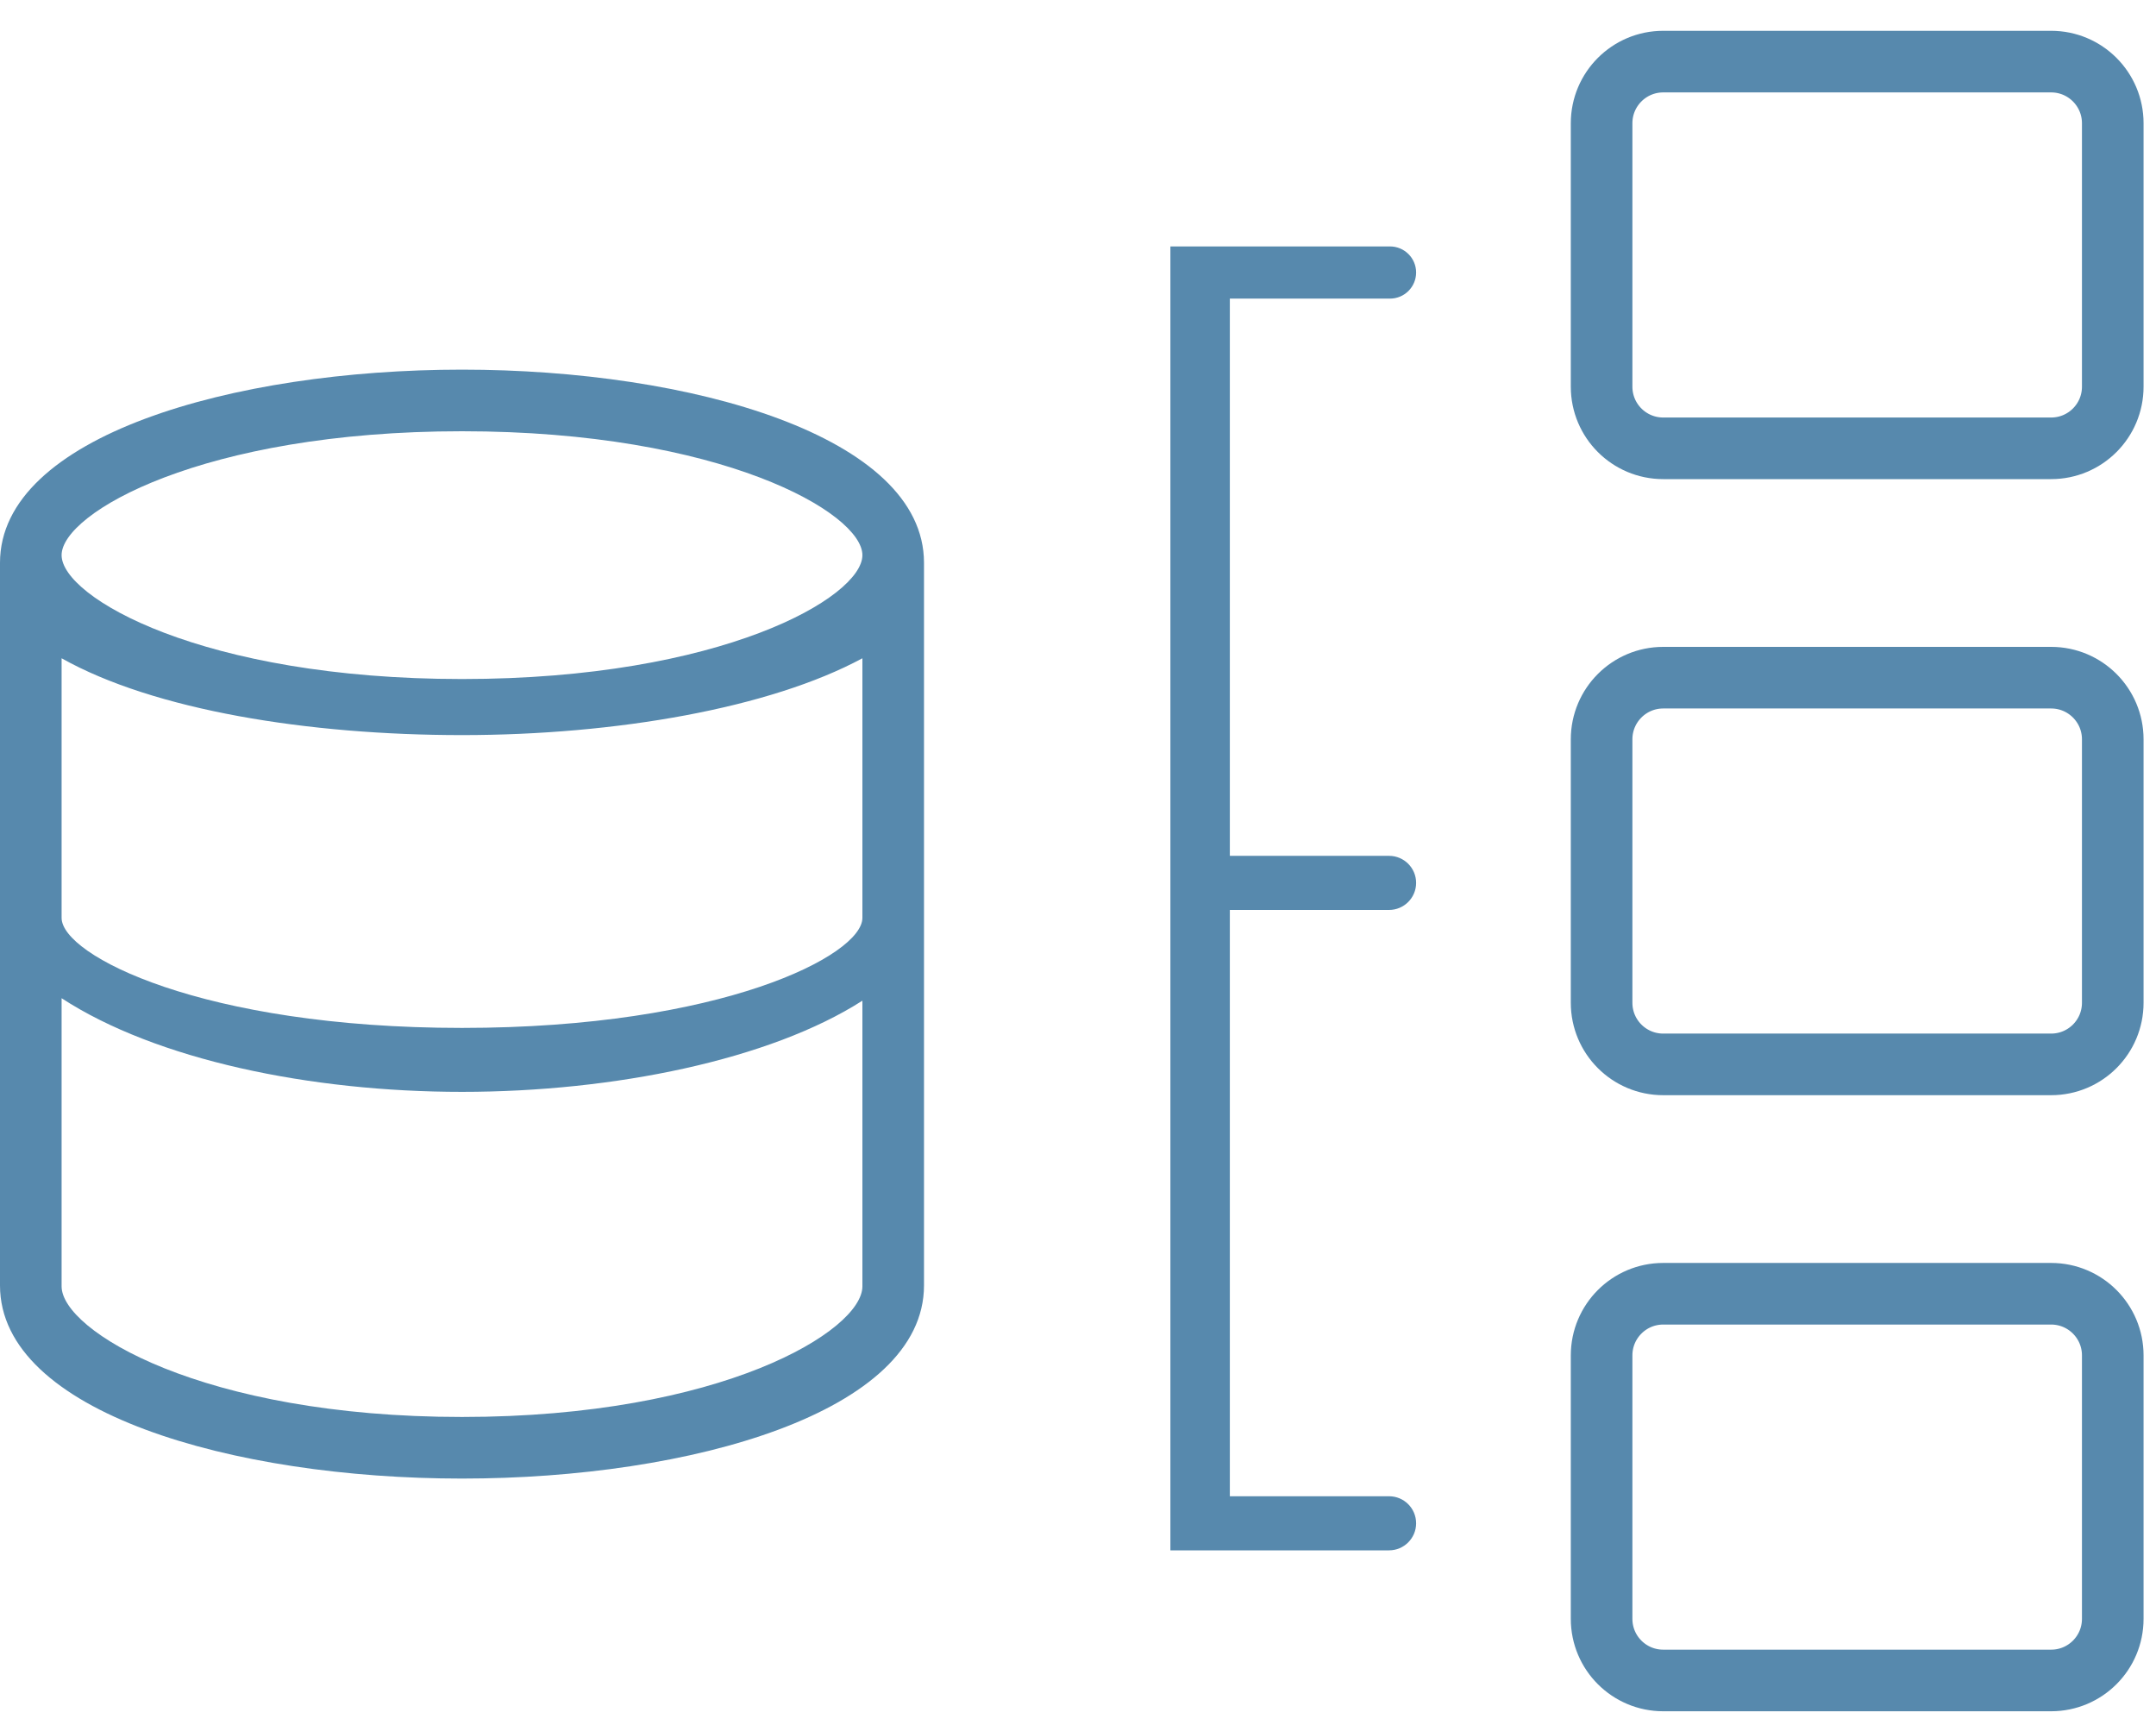 <?xml version="1.0" encoding="UTF-8"?>
<svg width="35px" height="28px" viewBox="0 0 35 28" version="1.1" xmlns="http://www.w3.org/2000/svg" xmlns:xlink="http://www.w3.org/1999/xlink">
    <!-- Generator: sketchtool 51.2 (57519) - http://www.bohemiancoding.com/sketch -->
    <title>48CA9353-C9EE-4193-940E-B3F54CB1737B</title>
    <desc>Created with sketchtool.</desc>
    <defs></defs>
    <g id="Page-1" stroke="none" stroke-width="1" fill="none" fill-rule="evenodd">
        <g id="Assets_graficos" transform="translate(-573, -671)" fill-rule="nonzero">
            <g id="ico-/-cards-/-model_data" transform="translate(573, 672)">
                <g id="Group">
                    <path d="M15,8.135 C15,6.079 11.216,5 7.5,5 C3.784,5 0,6.079 0,8.135 L0,19.865 C0,21.921 3.784,23 7.5,23 C11.216,23 15,21.921 15,19.865 L15,8.135 Z M7.5,6 C11.714,6 14,7.328 14,8.011 C14,8.694 11.714,10.022 7.5,10.022 C3.286,10.022 1,8.694 1,8.011 C1,7.328 3.286,6 7.5,6 Z M1,9.685 C2.5,10.527 5,10.932 7.5,10.932 C10,10.932 12.5,10.494 14,9.685 L14,13.899 C14,14.506 11.714,15.685 7.5,15.685 C3.286,15.685 1,14.506 1,13.899 L1,9.685 Z M7.5,22 C3.286,22 1,20.6 1,19.88 L1,15.203 C2.536,16.203 5.036,16.723 7.5,16.723 C9.964,16.723 12.5,16.203 14,15.243 L14,19.88 C14,20.6 11.714,22 7.5,22 Z" id="Shape" fill="#5789AD"></path>
                    <g id="Group-11" transform="translate(19, 0)">
                        <path d="M3.989,23.726 L3.989,23.726 C3.989,23.483 3.792,23.287 3.55,23.287 L0.965,23.287 L0.965,13.77 L3.55,13.77 C3.792,13.77 3.989,13.573 3.989,13.331 L3.989,13.331 C3.989,13.088 3.792,12.892 3.55,12.892 L0.965,12.892 L0.965,3.847 L3.565,3.847 C3.799,3.847 3.989,3.657 3.989,3.423 L3.989,3.423 C3.989,3.19 3.799,3 3.565,3 L-9.09494702e-13,3 L-9.09494702e-13,24.165 L3.55,24.165 C3.792,24.165 3.989,23.968 3.989,23.726 Z" id="Shape" fill="#5789AD"></path>
                        <path d="M14.298,10 L8,10 C7.448,10 7,10.448 7,11 L7,15.277 C7,15.83 7.448,16.277 8,16.277 L14.298,16.277 C14.85,16.277 15.298,15.83 15.298,15.277 L15.298,11 C15.298,10.448 14.85,10 14.298,10 Z" id="Shape" stroke="#5789AD"></path>
                        <path d="M14.298,20 L8,20 C7.448,20 7,20.448 7,21 L7,25.277 C7,25.83 7.448,26.277 8,26.277 L14.298,26.277 C14.85,26.277 15.298,25.83 15.298,25.277 L15.298,21 C15.298,20.448 14.85,20 14.298,20 Z" id="Shape" stroke="#5789AD"></path>
                        <path d="M14.298,0 L8,-1.11022302e-16 C7.448,-9.5692398e-18 7,0.448 7,1 L7,5.277 C7,5.83 7.448,6.277 8,6.277 L14.298,6.277 C14.85,6.277 15.298,5.83 15.298,5.277 L15.298,1 C15.298,0.448 14.85,-1.01453063e-16 14.298,0 Z" id="Shape" stroke="#5789AD"></path>
                    </g>
                </g>
            </g>
        </g>
    </g>
</svg>